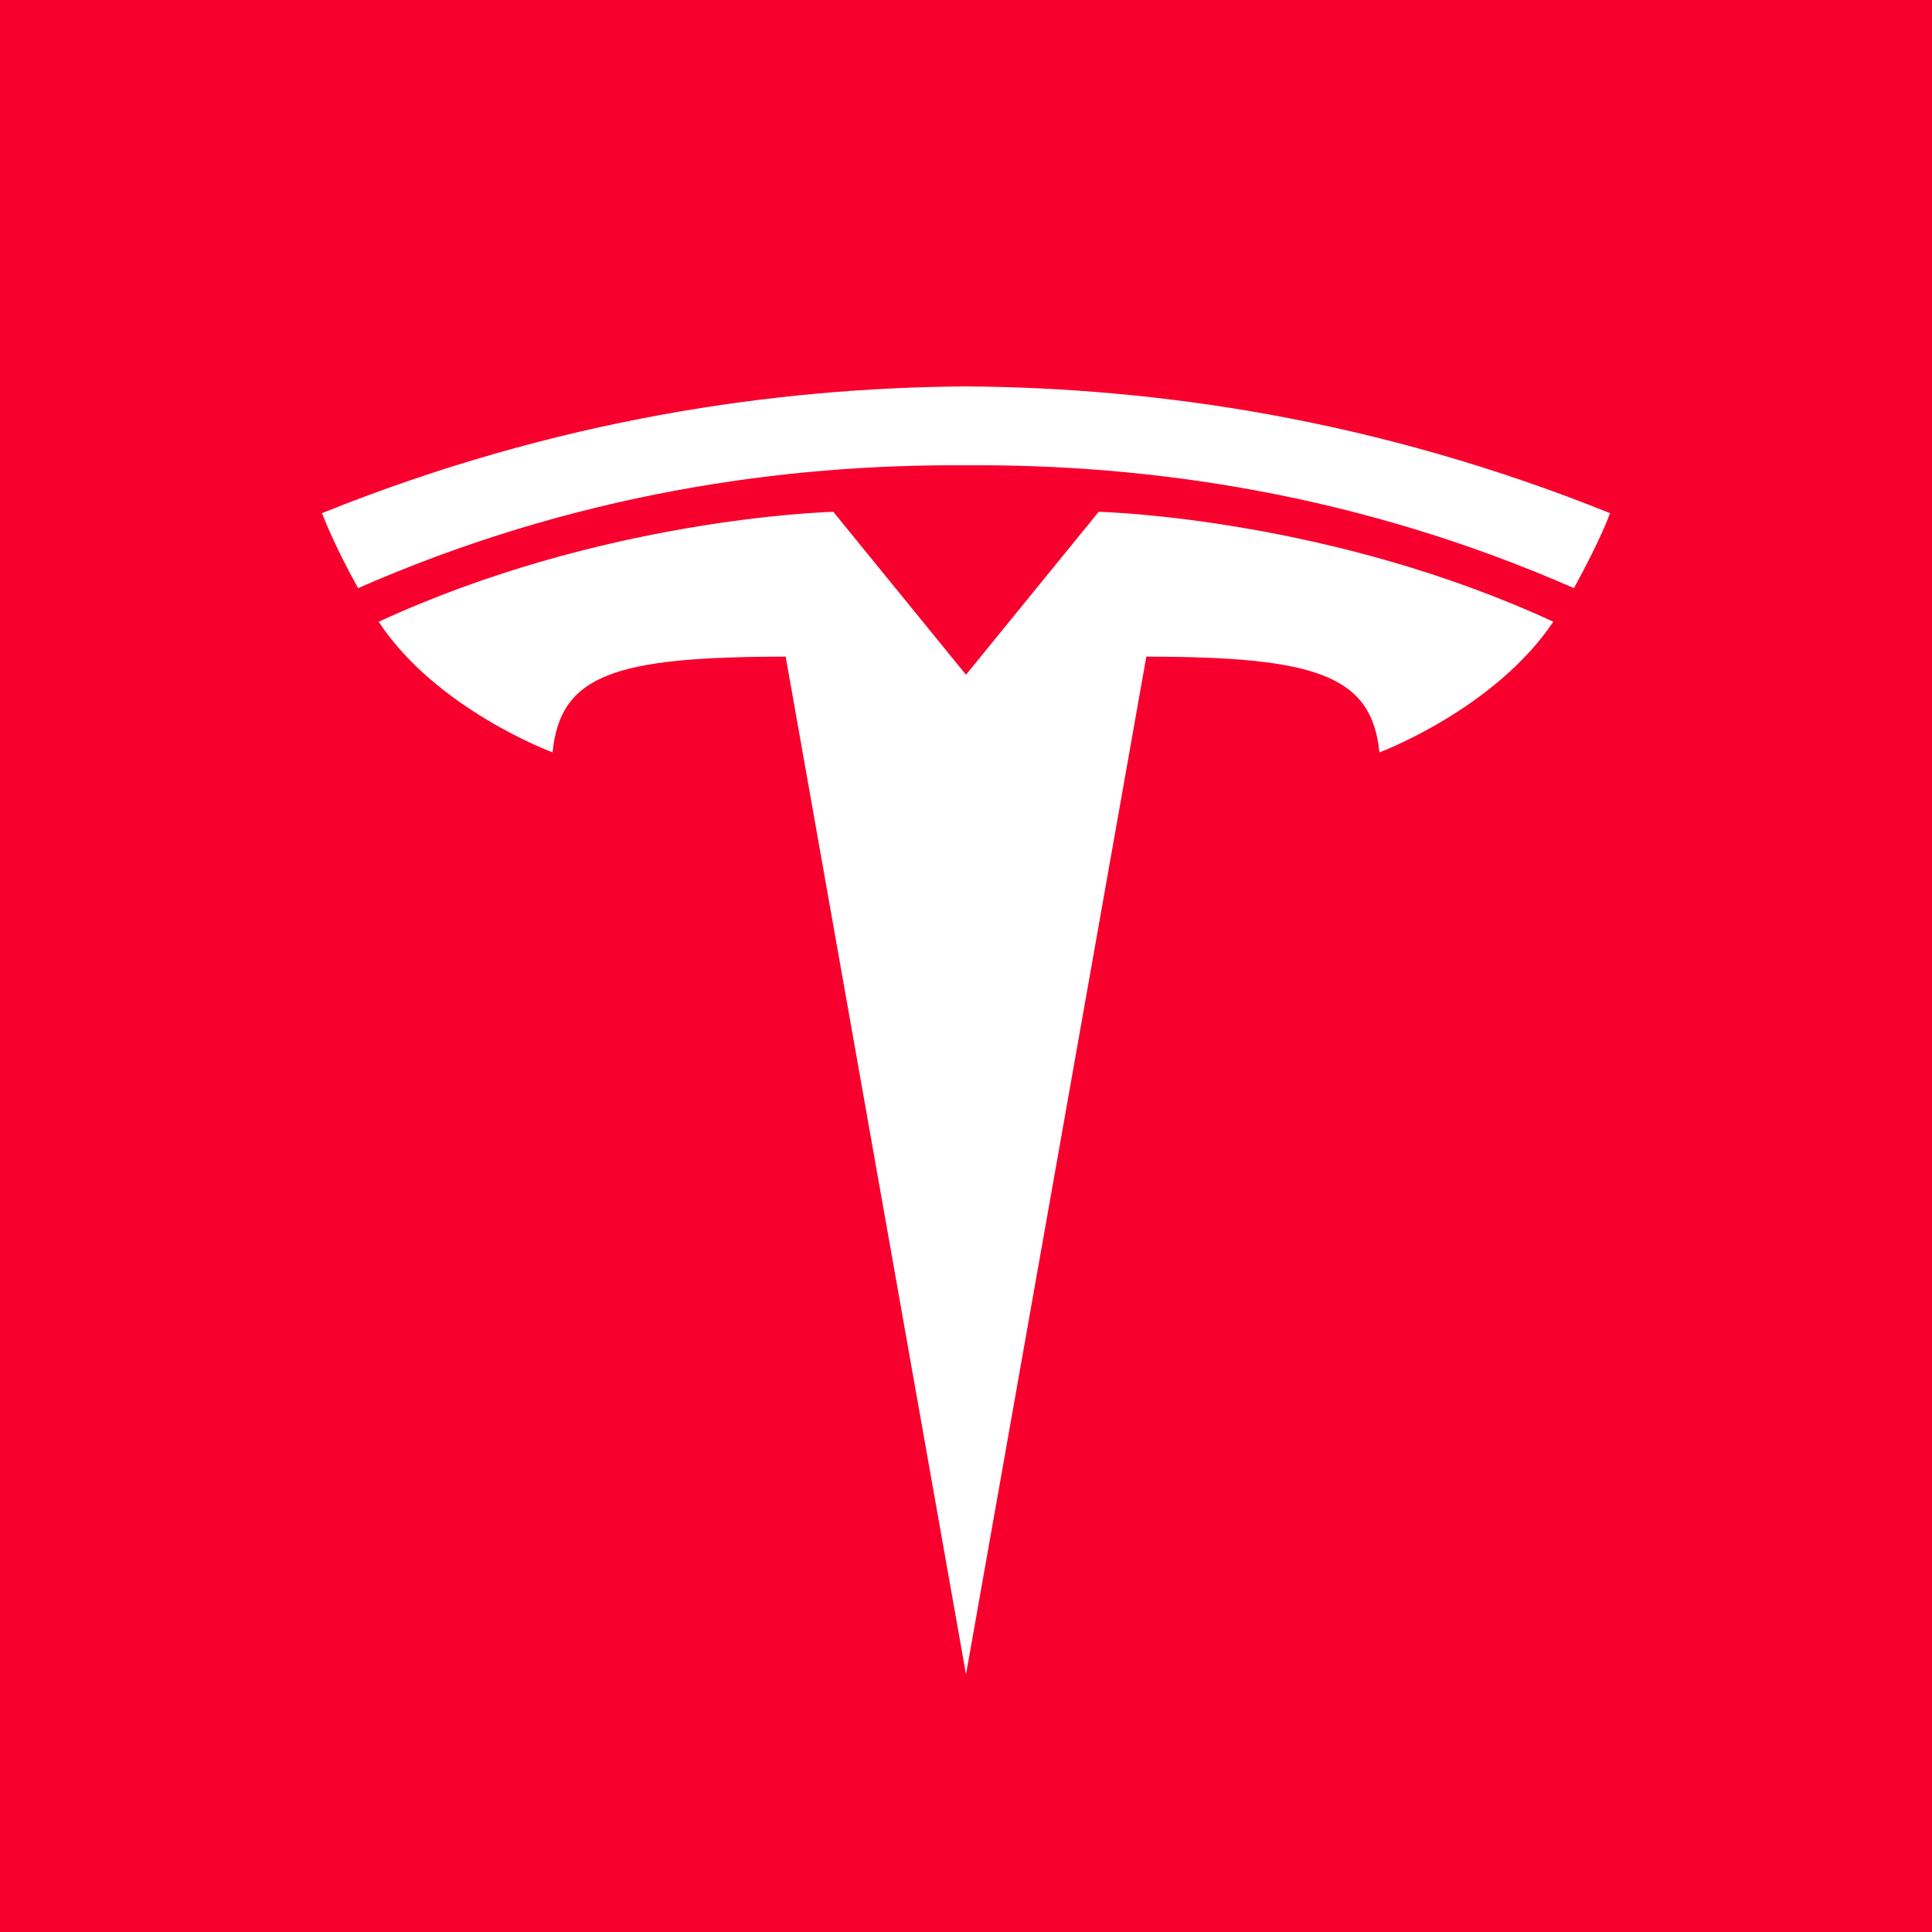 <svg viewBox="0 0 90 90" xmlns="http://www.w3.org/2000/svg"><g fill="none" fill-rule="evenodd"><path fill="#F8002D" d="M0 0h90v90H0z"/><path d="m38.82 23.843 6.18 7.59 6.18-7.59h.017c.483.014 10.851.356 21.163 5.12-2.76 4.097-8.1 6.085-8.1 6.085-.36-3.554-2.88-4.458-10.86-4.458L45 78l-8.4-47.41c-7.98 0-10.5.844-10.86 4.458 0 0-5.4-1.988-8.1-6.084 10.312-4.765 20.68-5.107 21.163-5.12h.017ZM45 18c8.82.06 19.08 1.506 30 5.904 0 0-.36 1.084-1.68 3.494C63.3 23 53.52 21.614 45 21.675c-8.52-.06-18.3 1.325-28.32 5.723-1.2-2.17-1.68-3.494-1.68-3.494C25.92 19.506 36.18 18.06 45 18Z" fill="#FFF" fill-rule="nonzero"/></g></svg>